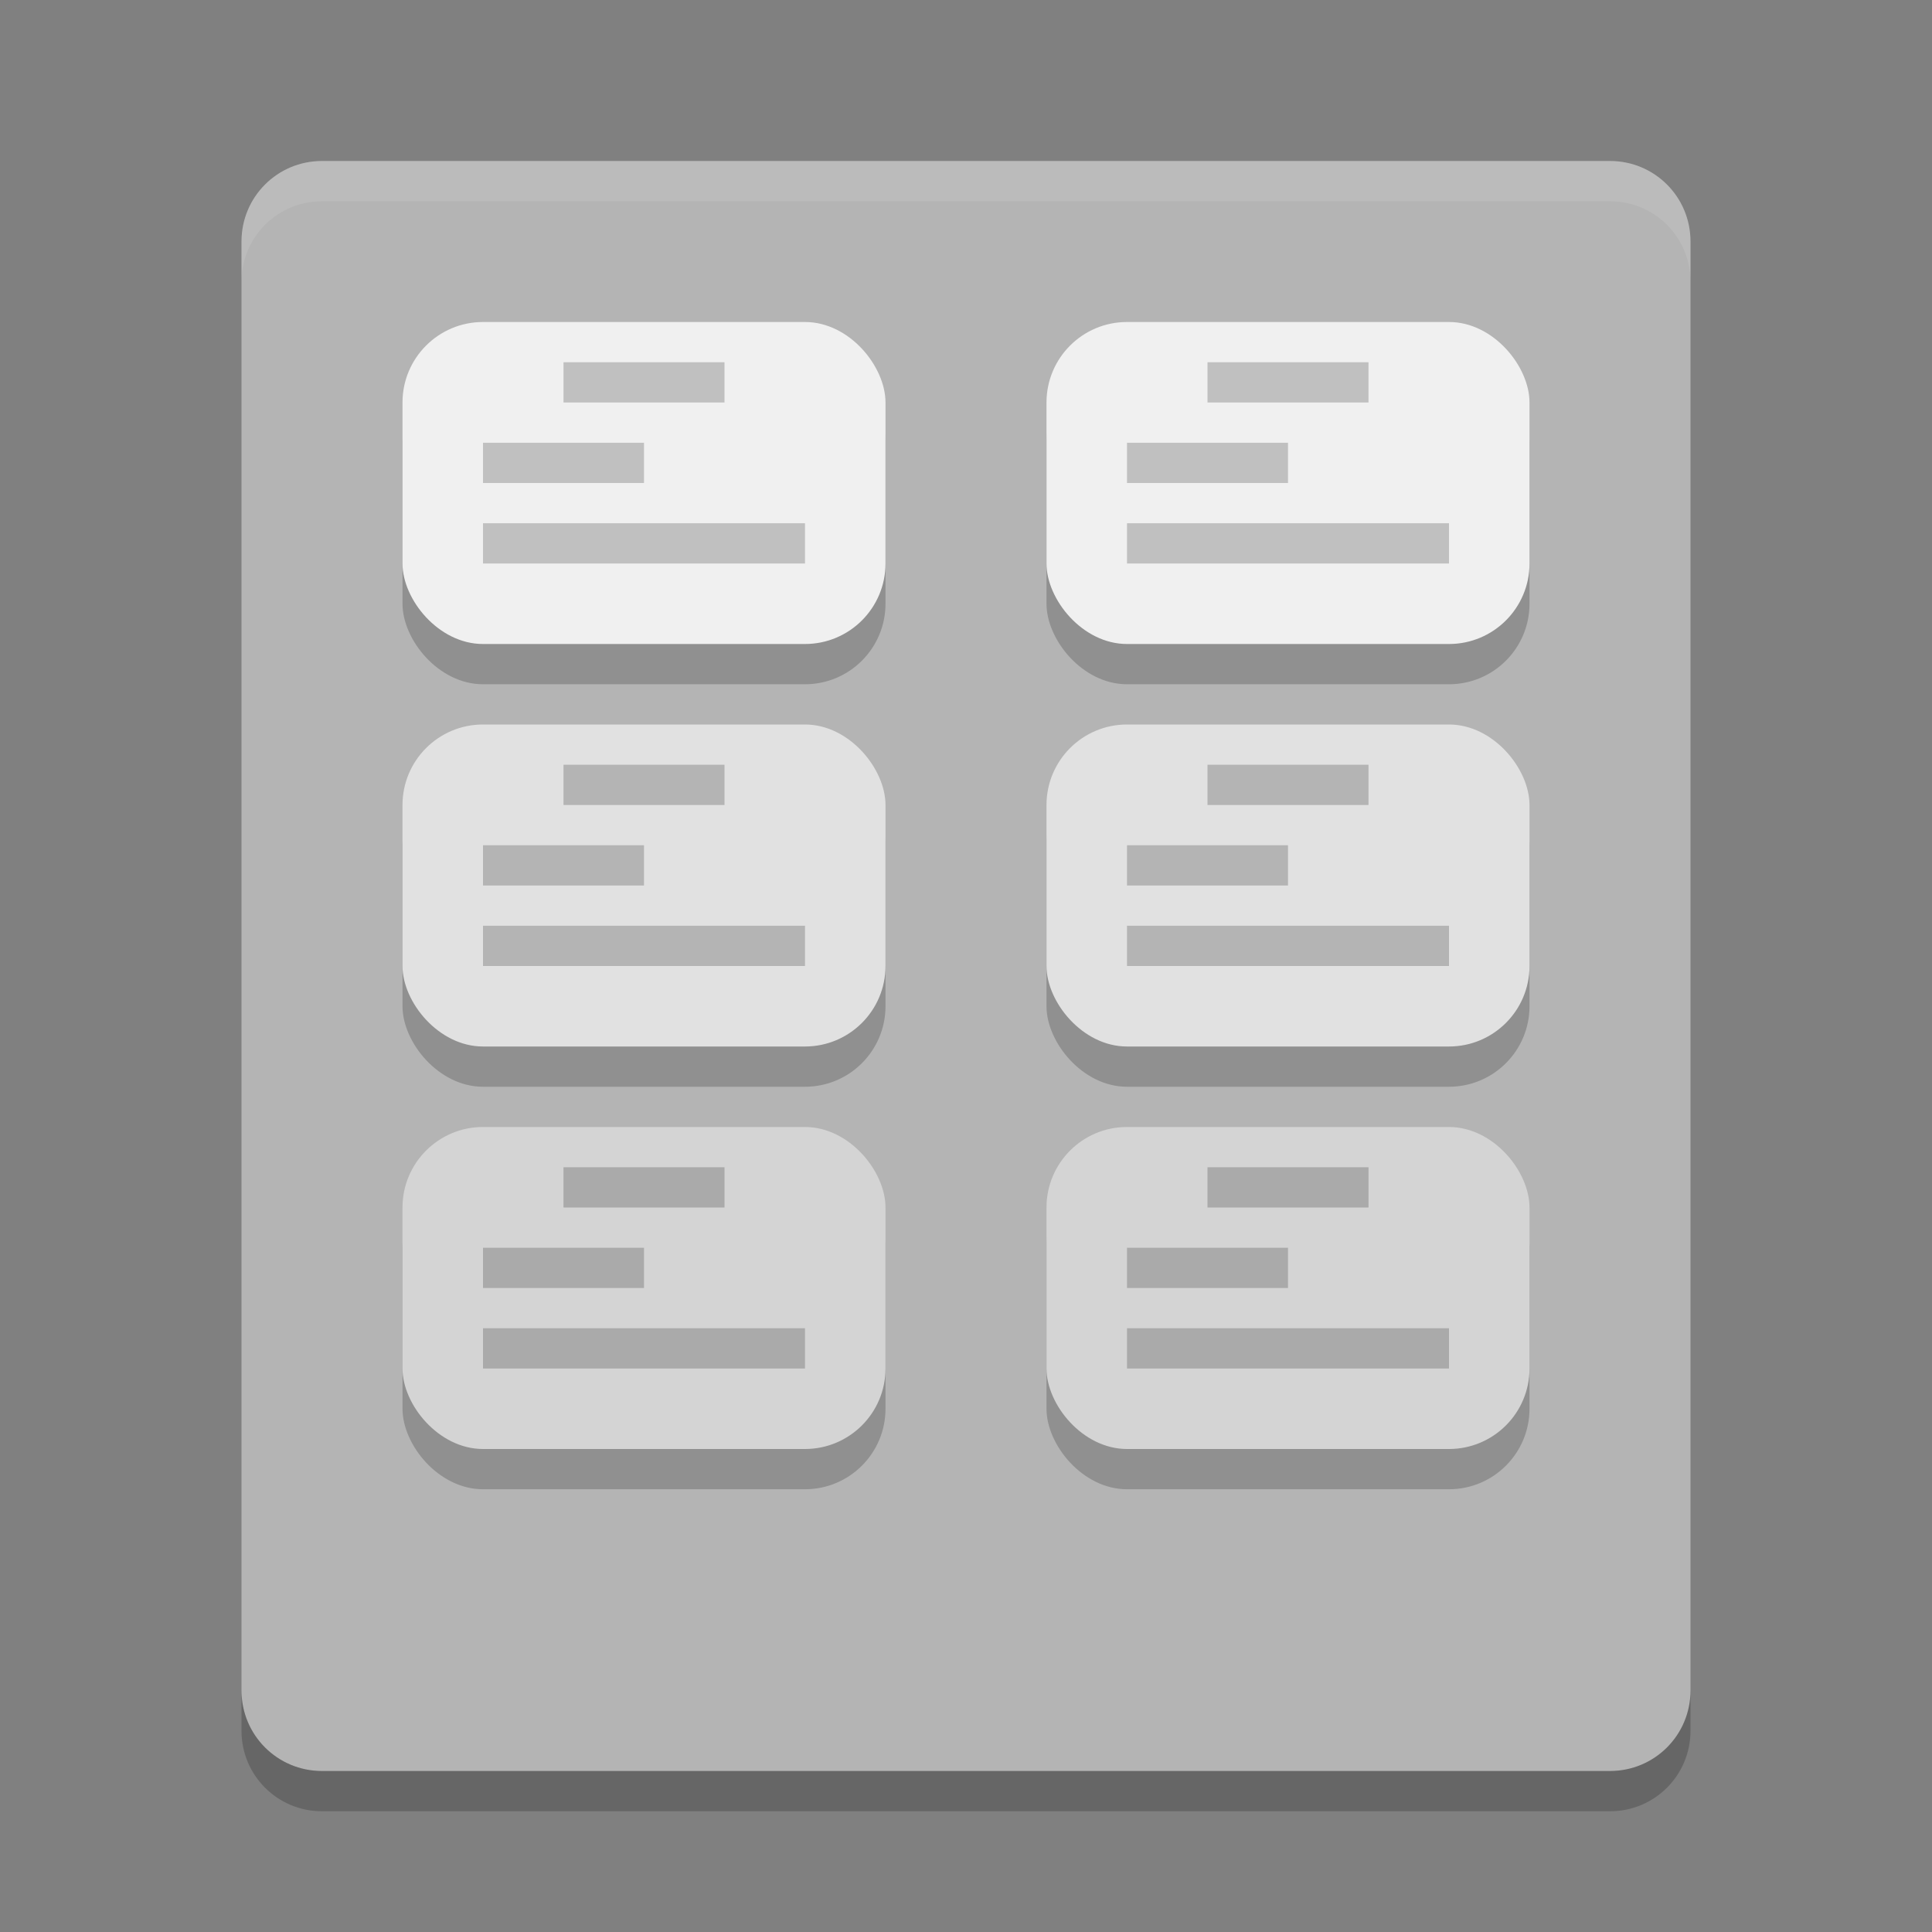 <svg xmlns="http://www.w3.org/2000/svg" width="24" height="24" version="1">
 <rect width="100%" height="100%" fill="#808080" stroke="none"/>
 <path style="fill:#b4b4b4" d="m -20,2 16,0 c 0.554,0 1,0.446 1,1 l 0,18 c 0,0.554 -0.446,1 -1,1 l -16,0 c -0.554,0 -1,-0.446 -1,-1 l 0,-18 c 0,-0.554 0.446,-1 1,-1 z" transform="scale(-1,1)"/>
 <path style="opacity:0.2" d="m 3,21 0,0.5 c 0,0.554 0.446,1 1,1 l 16,0 c 0.554,0 1,-0.446 1,-1 L 21,21 c 0,0.554 -0.446,1 -1,1 L 4,22 C 3.446,22 3,21.554 3,21 Z"/>
 <path style="opacity:0.1;fill:#ffffff" d="M 4,2 C 3.446,2 3,2.446 3,3 l 0,0.5 c 0,-0.554 0.446,-1 1,-1 l 16,0 c 0.554,0 1,0.446 1,1 L 21,3 C 21,2.446 20.554,2 20,2 Z"/>
 <rect style="opacity:0.2" width="6" height="4" x="5" y="4.5" ry="1"/>
 <rect style="fill:#f0f0f0" width="6" height="4" x="5" y="4" ry="1"/>
 <rect style="opacity:0.2" width="6" height="4" x="5" y="9.5" ry="1"/>
 <rect style="fill:#e1e1e1" width="6" height="4" x="5" y="9" ry="1"/>
 <rect style="opacity:0.2" width="6" height="4" x="5" y="14.5" ry="1"/>
 <rect style="fill:#d4d4d4" width="6" height="4" x="5" y="14" ry="1"/>
 <path style="opacity:0.2" d="M 7 4.5 L 7 5 L 9 5 L 9 4.5 L 7 4.5 z M 6 5.5 L 6 6 L 8 6 L 8 5.5 L 6 5.5 z M 6 6.5 L 6 7 L 10 7 L 10 6.5 L 6 6.5 z"/>
 <rect style="opacity:0.2" width="6" height="4" x="13" y="4.5" ry="1"/>
 <rect style="fill:#f0f0f0" width="6" height="4" x="13" y="4" ry="1"/>
 <rect style="opacity:0.2" width="6" height="4" x="13" y="9.5" ry="1"/>
 <rect style="fill:#e1e1e1" width="6" height="4" x="13" y="9" ry="1"/>
 <rect style="opacity:0.2" width="6" height="4" x="13" y="14.5" ry="1"/>
 <rect style="fill:#d4d4d4" width="6" height="4" x="13" y="14" ry="1"/>
 <path style="opacity:0.2" d="m 15,4.5 0,0.5 2,0 0,-0.5 -2,0 z m -1,1 0,0.5 2,0 0,-0.5 -2,0 z m 0,1 0,0.5 4,0 0,-0.5 -4,0 z"/>
 <path style="opacity:0.2" d="m 7,9.5 0,0.5 2,0 0,-0.5 -2,0 z m -1,1 0,0.5 2,0 0,-0.5 -2,0 z m 0,1 0,0.5 4,0 0,-0.5 -4,0 z"/>
 <path style="opacity:0.2" d="m 15,9.5 0,0.5 2,0 0,-0.5 -2,0 z m -1,1 0,0.5 2,0 0,-0.5 -2,0 z m 0,1 0,0.5 4,0 0,-0.5 -4,0 z"/>
 <path style="opacity:0.2" d="m 7,14.5 0,0.5 2,0 0,-0.5 -2,0 z m -1,1 0,0.5 2,0 0,-0.5 -2,0 z m 0,1 0,0.5 4,0 0,-0.5 -4,0 z"/>
 <path style="opacity:0.2" d="m 15,14.5 0,0.5 2,0 0,-0.5 -2,0 z m -1,1 0,0.5 2,0 0,-0.5 -2,0 z m 0,1 0,0.5 4,0 0,-0.5 -4,0 z"/>
</svg>
